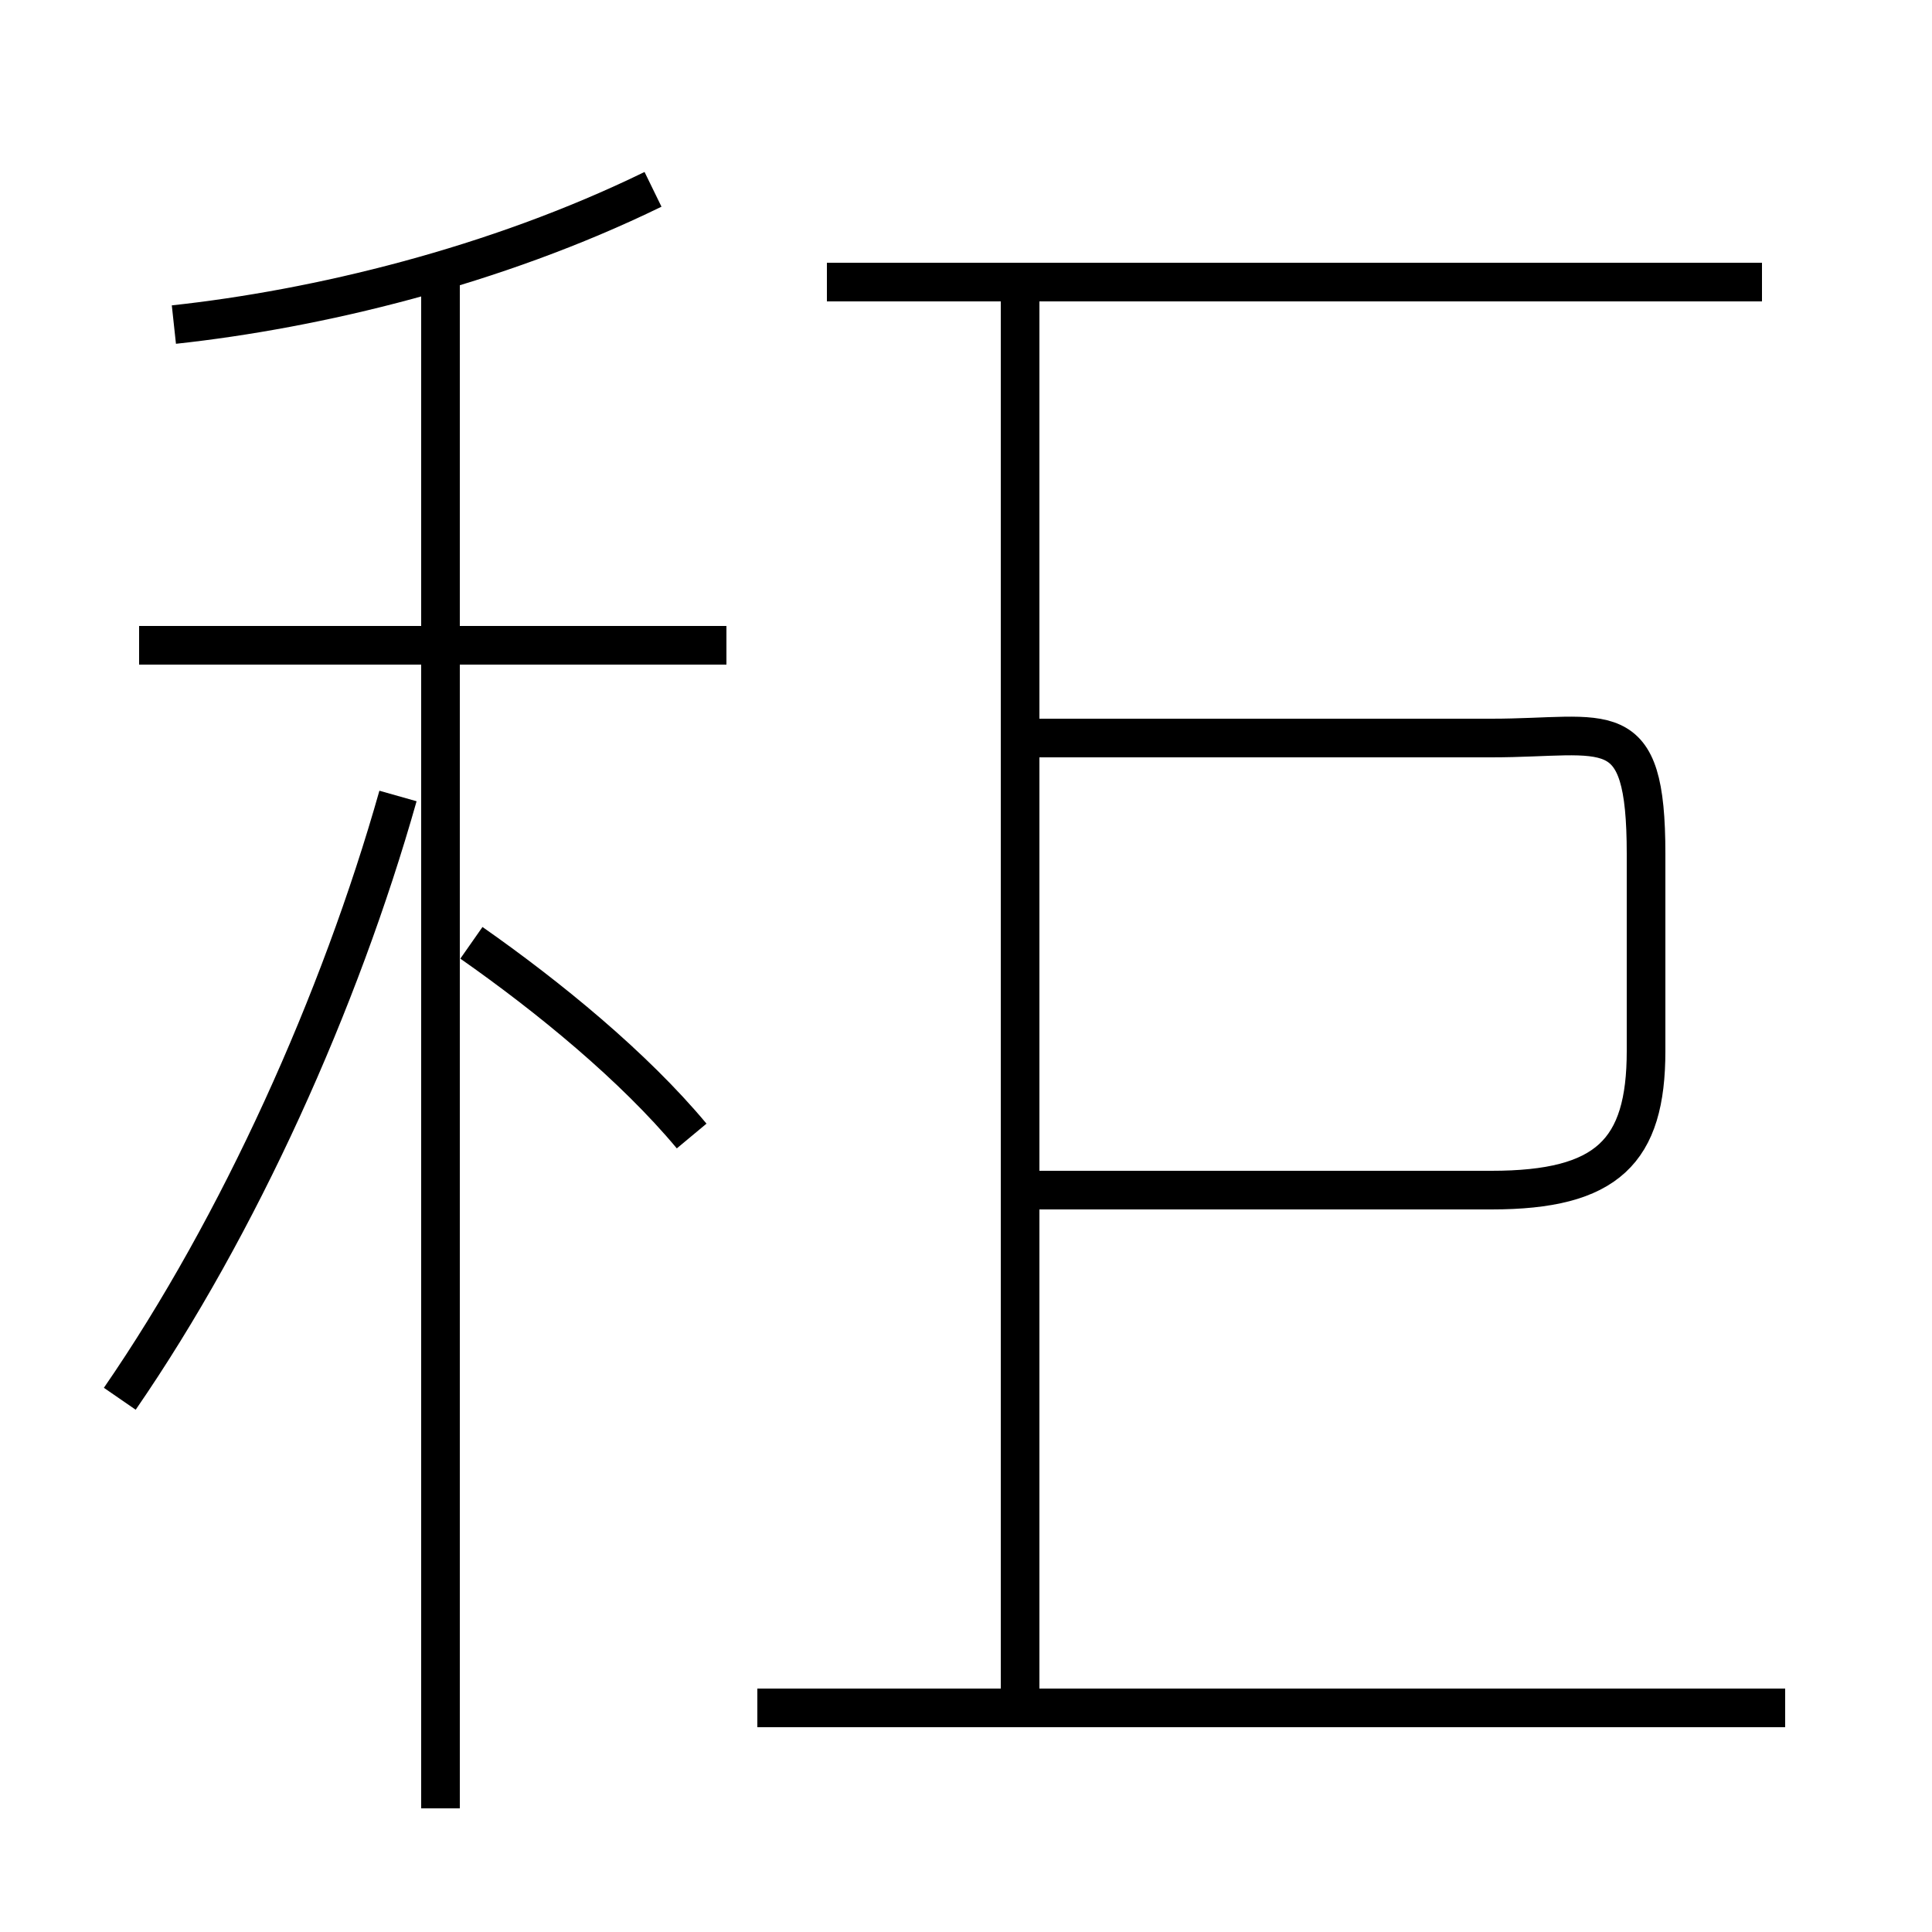 <?xml version='1.0' encoding='utf8'?>
<svg viewBox="0.0 -44.0 50.0 50.0" version="1.1" xmlns="http://www.w3.org/2000/svg">
<rect x="0.0" y="-44.0" width="50.0" height="50.0" fill="#808080" stroke="none"/>
<rect x="-1000" y="-1000" width="2000" height="2000" stroke="white" fill="white"/>
<g style="fill:none; stroke:#000000;  stroke-width:1">
<path d="M 3.1 7.8 C 6.2 12.3 8.8 18.1 10.3 23.4 M 11.4 -2.8 L 11.4 37.0 M 17.9 14.6 C 16.4 16.4 14.2 18.2 12.2 19.6 M 18.8 27.3 L 3.6 27.3 M 4.5 35.6 C 8.2 36.0 12.8 37.1 16.9 39.1 M 46.2 -0.2 L 19.6 -0.2 M 26.4 -0.1 L 26.4 36.6 M 45.6 36.7 L 21.4 36.7 M 26.4 24.9 L 38.6 24.9 C 41.6 24.9 42.6 25.6 42.6 21.9 L 42.6 16.8 C 42.6 14.2 41.6 13.2 38.6 13.2 L 26.4 13.2" transform="scale(1, -1)" />
</g>
</svg>